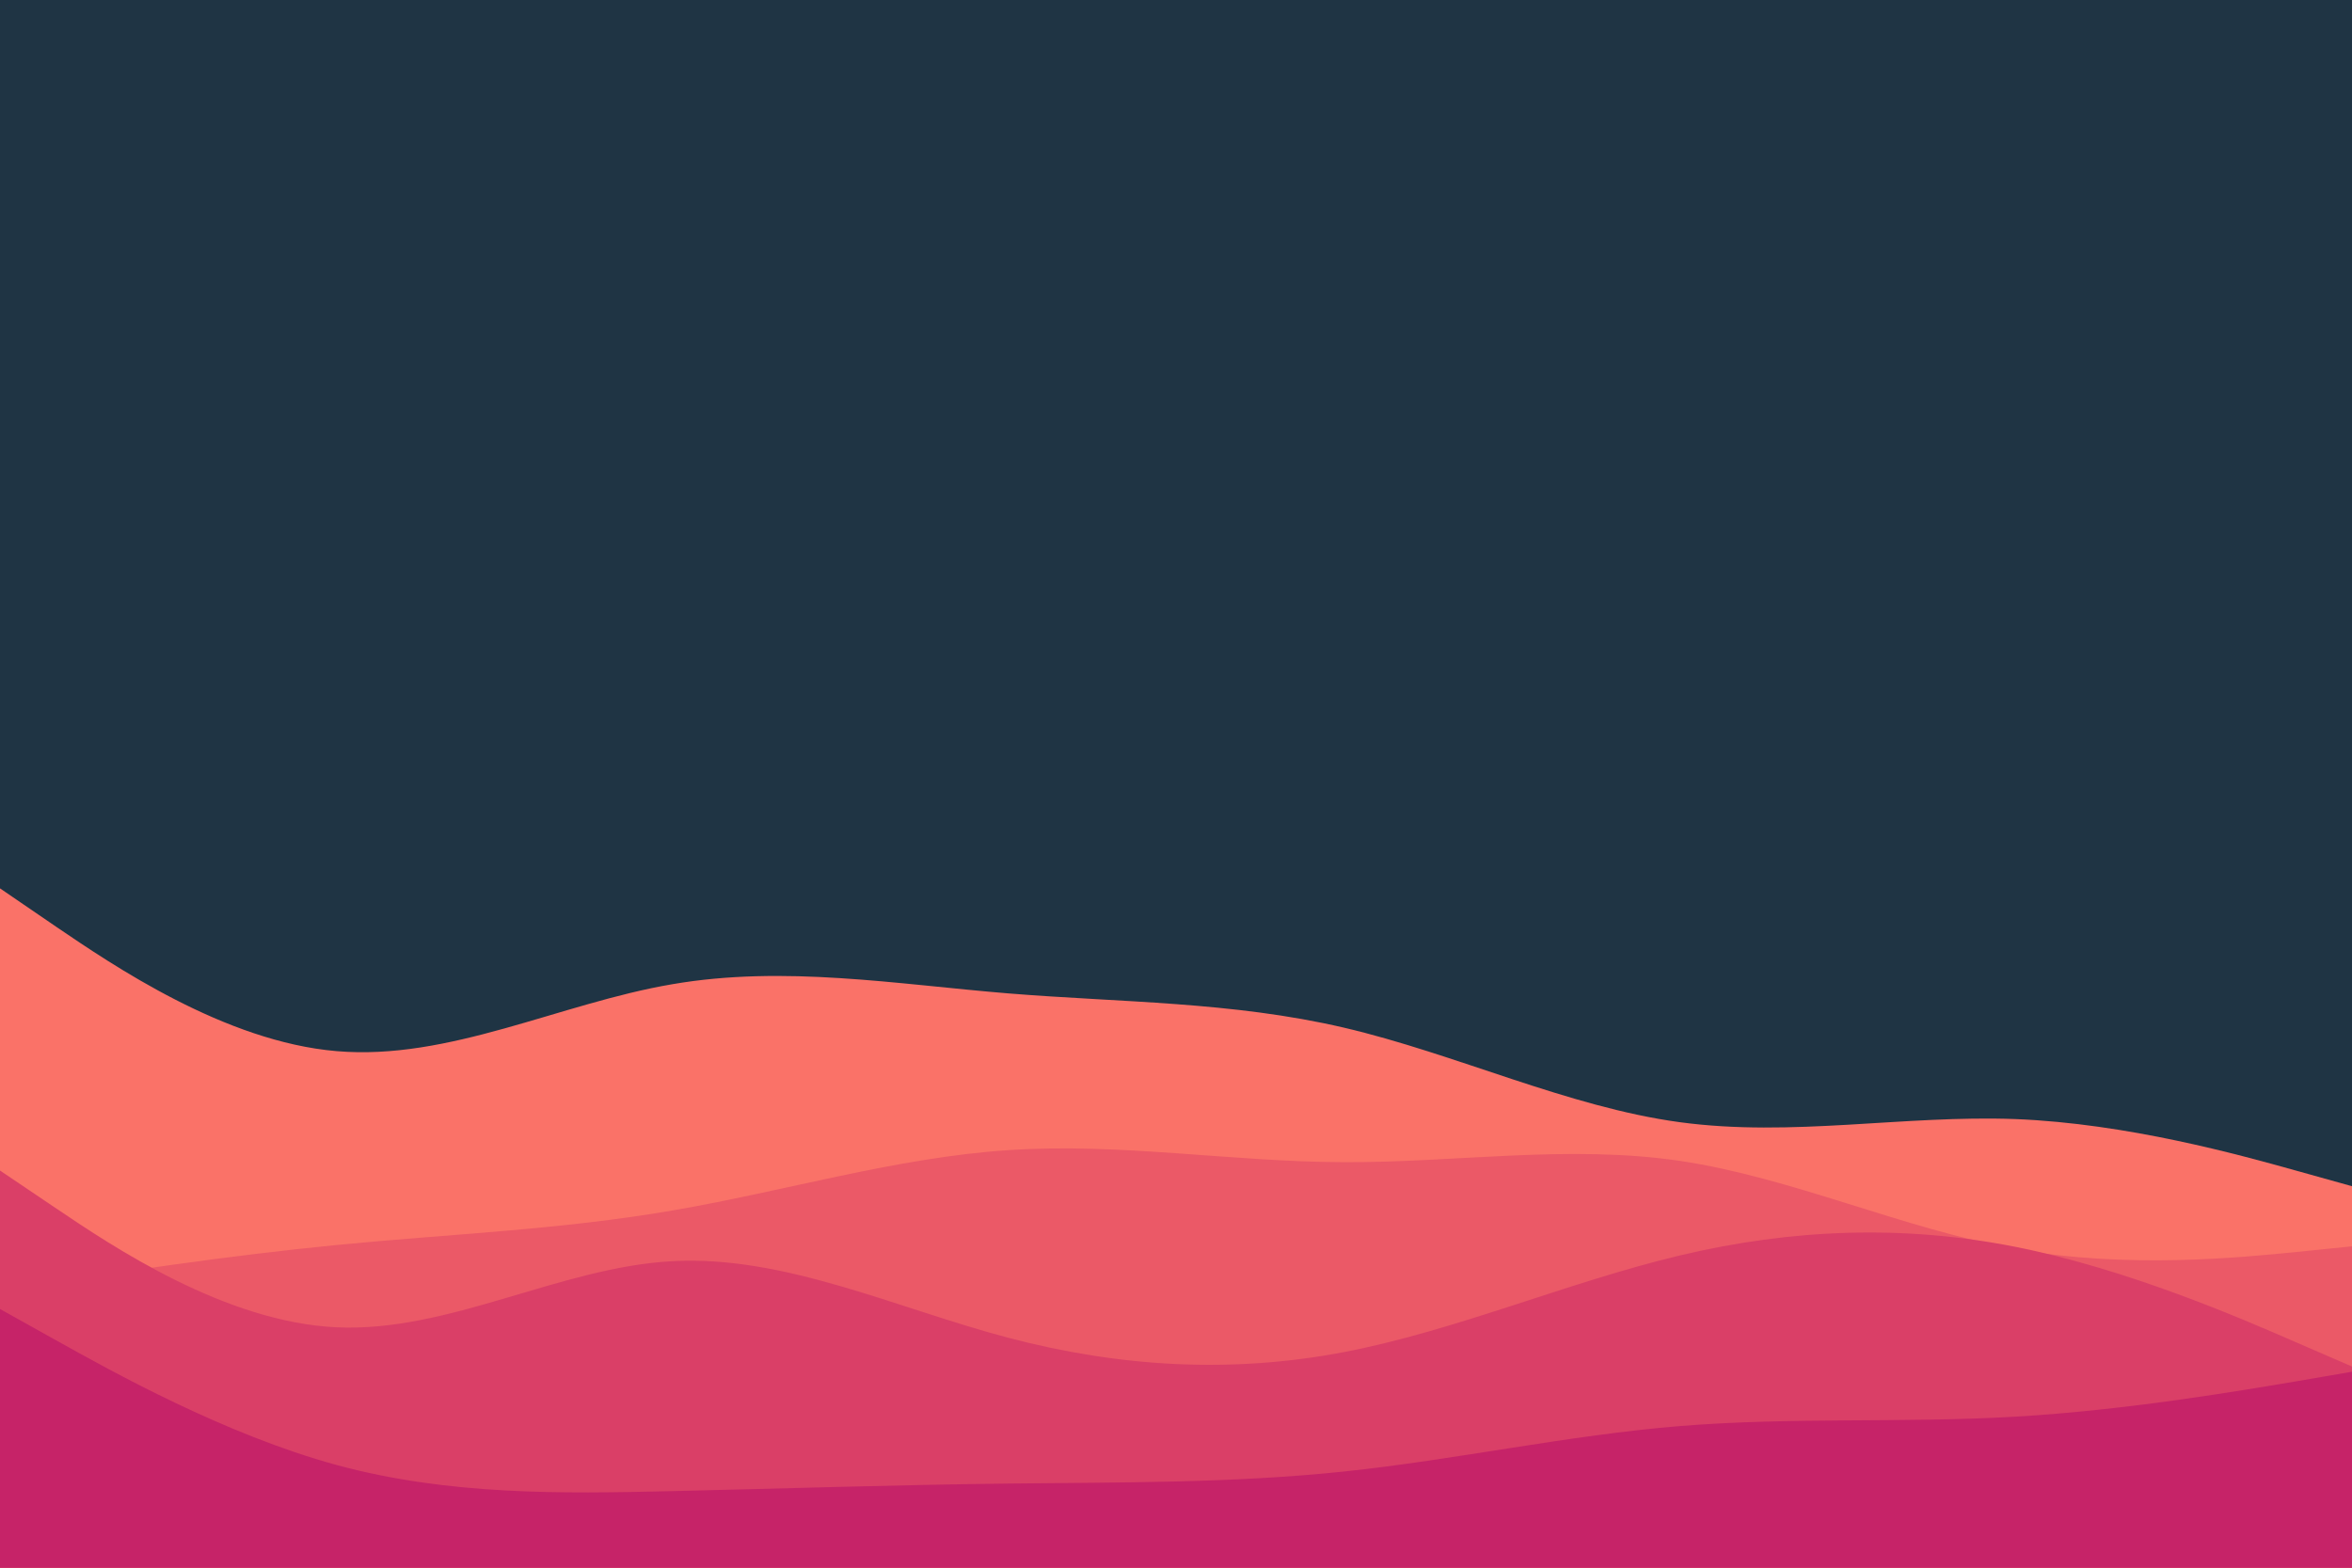 <svg id="visual" viewBox="0 0 900 600" width="900" height="600" xmlns="http://www.w3.org/2000/svg" xmlns:xlink="http://www.w3.org/1999/xlink" version="1.1"><rect x="0" y="0" width="900" height="600" fill="#1f3444"></rect><path d="M0 340L21.5 354.7C43 369.3 86 398.7 128.8 402.3C171.7 406 214.3 384 257.2 376.7C300 369.3 343 376.7 385.8 380.2C428.7 383.7 471.3 383.3 514.2 393.3C557 403.3 600 423.7 642.8 429.5C685.7 435.3 728.3 426.7 771.2 428.3C814 430 857 442 878.5 448L900 454L900 601L878.5 601C857 601 814 601 771.2 601C728.3 601 685.7 601 642.8 601C600 601 557 601 514.2 601C471.3 601 428.7 601 385.8 601C343 601 300 601 257.2 601C214.3 601 171.7 601 128.8 601C86 601 43 601 21.5 601L0 601Z" fill="#fa7268"></path><path d="M0 494L21.5 490.7C43 487.3 86 480.7 128.8 476.5C171.7 472.3 214.3 470.7 257.2 463.3C300 456 343 443 385.8 440.2C428.7 437.3 471.3 444.7 514.2 444.8C557 445 600 438 642.8 444.3C685.7 450.7 728.3 470.3 771.2 478C814 485.7 857 481.3 878.5 479.2L900 477L900 601L878.5 601C857 601 814 601 771.2 601C728.3 601 685.7 601 642.8 601C600 601 557 601 514.2 601C471.3 601 428.7 601 385.8 601C343 601 300 601 257.2 601C214.3 601 171.7 601 128.8 601C86 601 43 601 21.5 601L0 601Z" fill="#eb5967"></path><path d="M0 448L21.5 462.5C43 477 86 506 128.8 508C171.7 510 214.3 485 257.2 482.7C300 480.3 343 500.7 385.8 512C428.7 523.3 471.3 525.7 514.2 517.5C557 509.3 600 490.7 642.8 480.5C685.7 470.3 728.3 468.7 771.2 477.2C814 485.7 857 504.3 878.5 513.7L900 523L900 601L878.5 601C857 601 814 601 771.2 601C728.3 601 685.7 601 642.8 601C600 601 557 601 514.2 601C471.3 601 428.7 601 385.8 601C343 601 300 601 257.2 601C214.3 601 171.7 601 128.8 601C86 601 43 601 21.5 601L0 601Z" fill="#da3f67"></path><path d="M0 501L21.5 513C43 525 86 549 128.8 560.7C171.7 572.3 214.3 571.7 257.2 570.7C300 569.7 343 568.3 385.8 567.8C428.7 567.3 471.3 567.7 514.2 563.2C557 558.7 600 549.3 642.8 545.8C685.7 542.3 728.3 544.7 771.2 542.2C814 539.7 857 532.3 878.5 528.7L900 525L900 601L878.5 601C857 601 814 601 771.2 601C728.3 601 685.7 601 642.8 601C600 601 557 601 514.2 601C471.3 601 428.7 601 385.8 601C343 601 300 601 257.2 601C214.3 601 171.7 601 128.8 601C86 601 43 601 21.5 601L0 601Z" fill="#c62368"></path></svg>